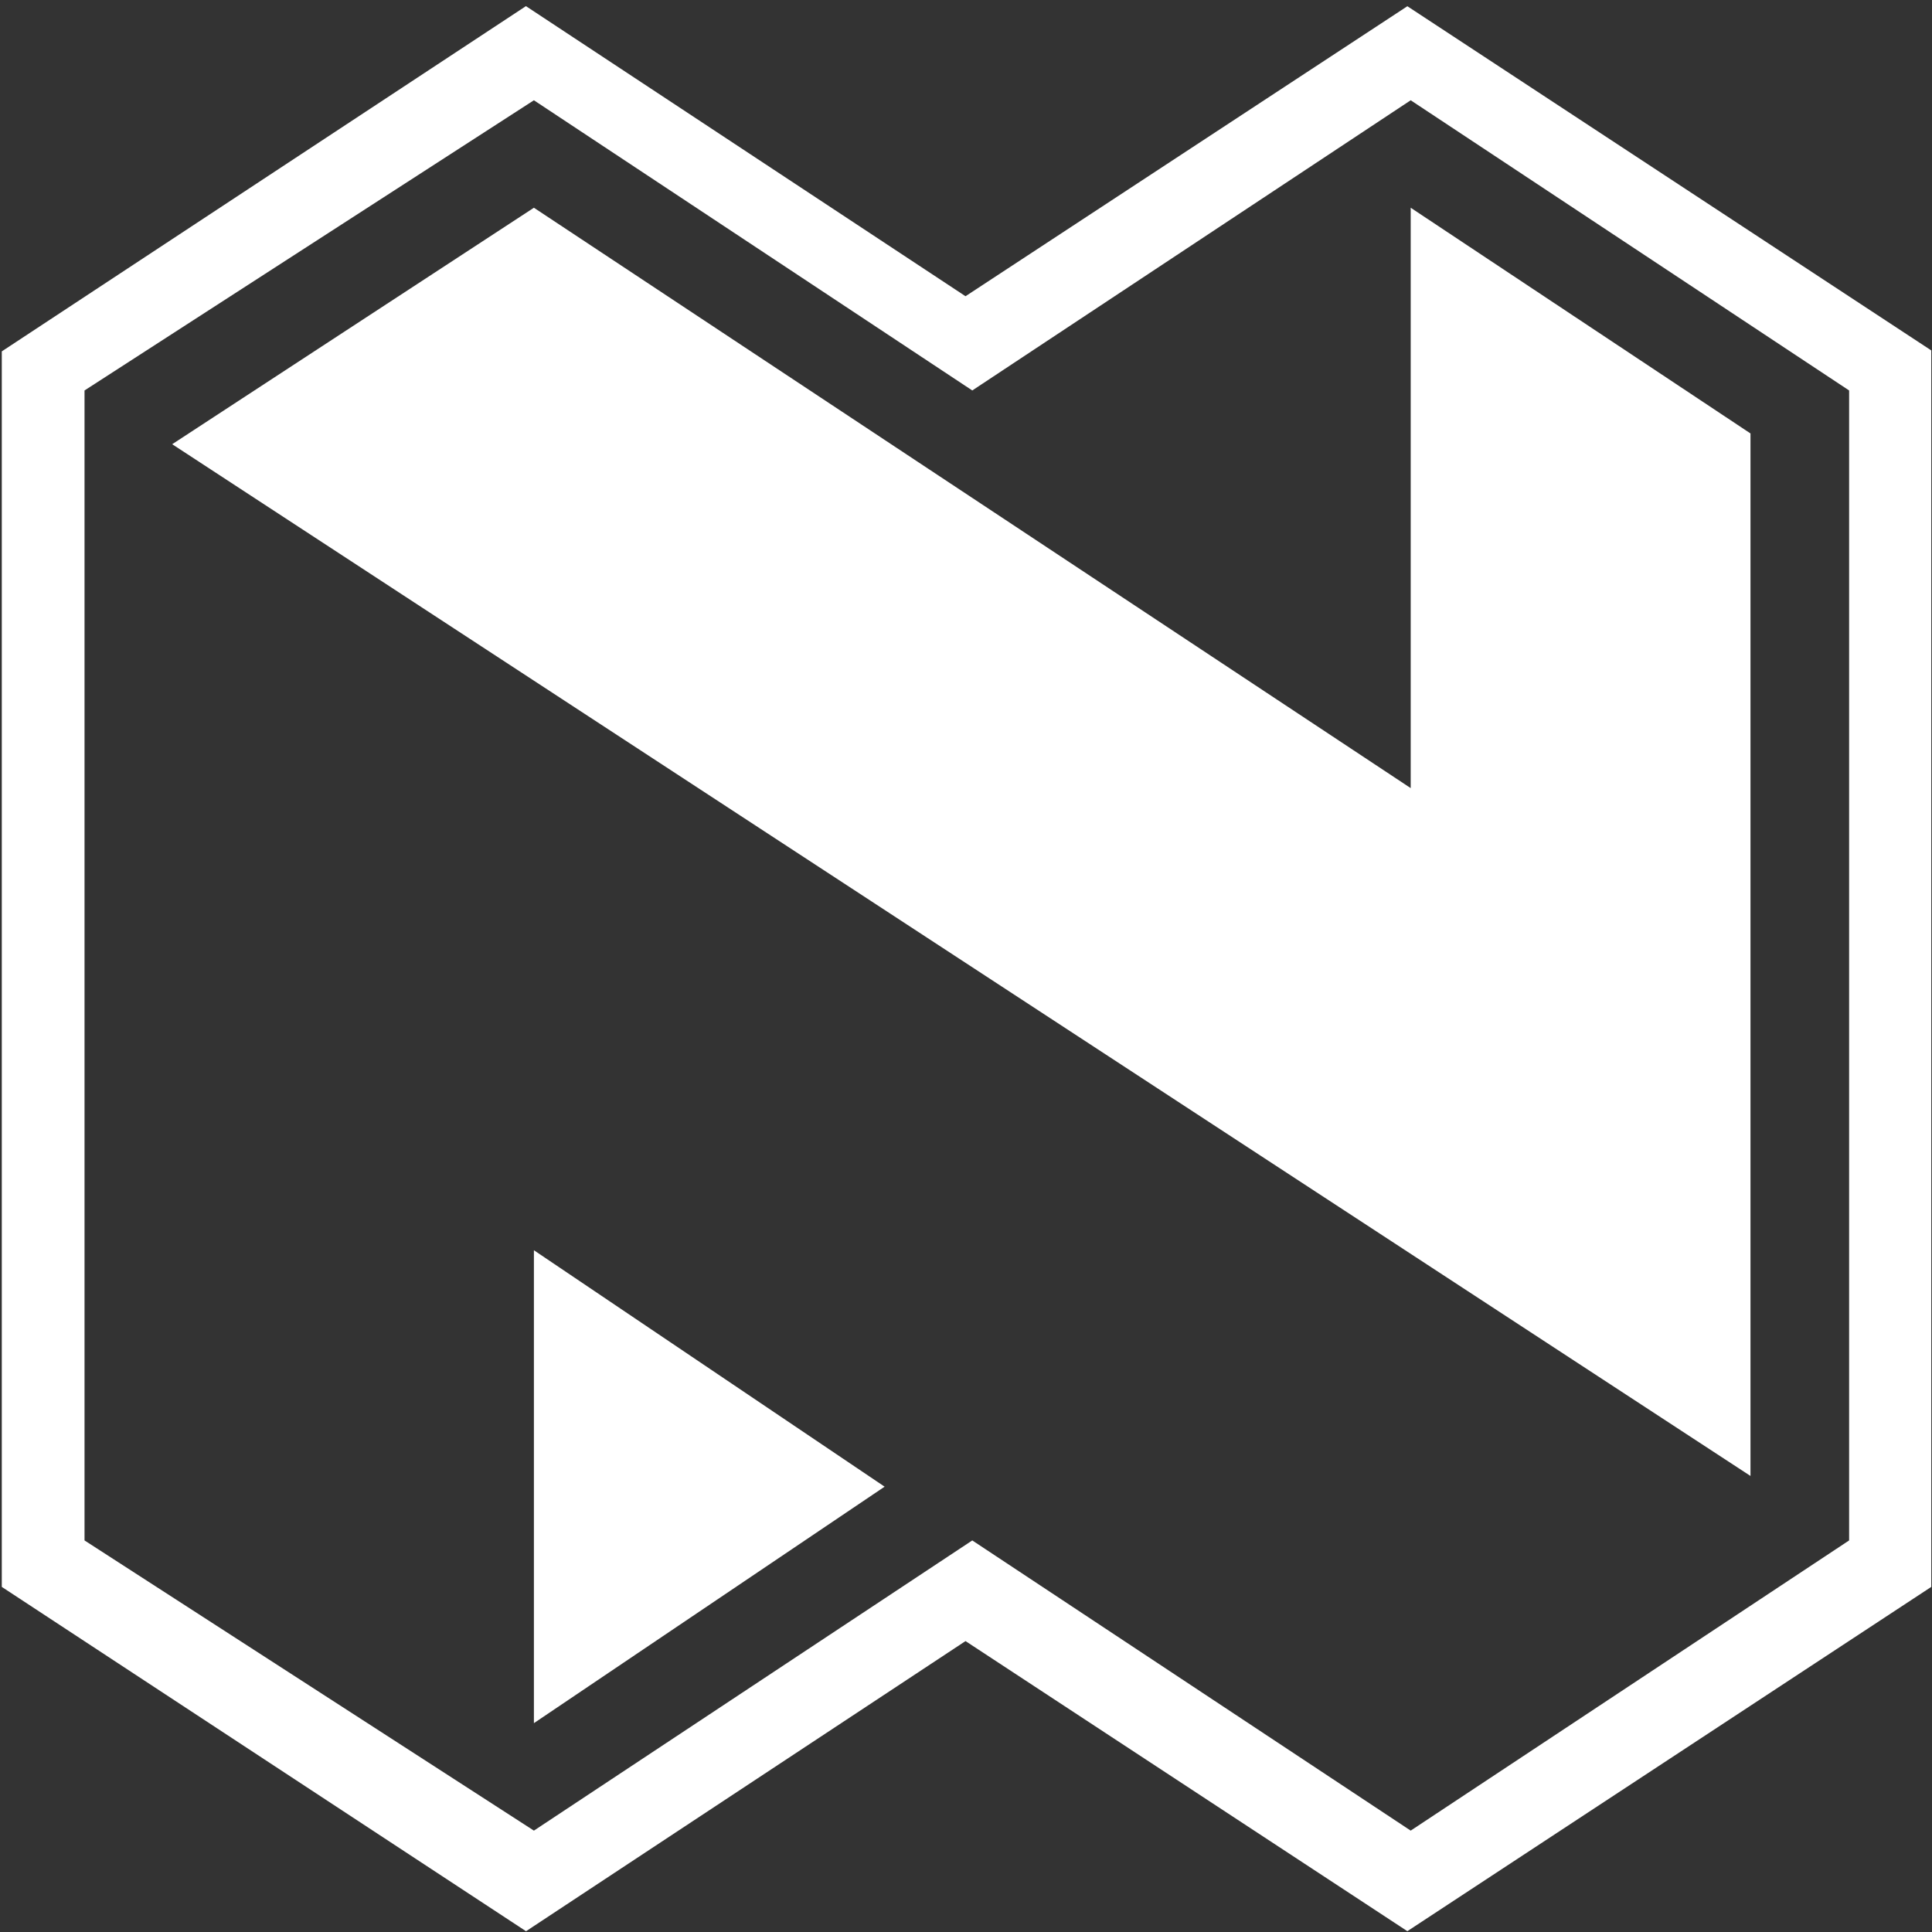 <?xml version="1.0" encoding="UTF-8"?>
<svg viewBox="0 0 40 40" version="1.1" xmlns="http://www.w3.org/2000/svg" xmlns:xlink="http://www.w3.org/1999/xlink">
    <rect x="0" y="0" width="40" height="40" fill="#333333" stroke="none"/>
    <!-- Generator: Sketch 46.2 (44496) - http://www.bohemiancoding.com/sketch -->
    <title>Icons/NedbanklogoBig</title>
    <desc>Created with Sketch.</desc>
    <defs></defs>
    <g id="Symbols" stroke="none" stroke-width="1" fill="none" fill-rule="evenodd">
        <g id="Icons/NedbanklogoBig" fill="#FFFFFF">
            <g id="Nedbank-logo-Big">
                <path d="M29.138,0.129 L39.985,7.255 L39.985,32.855 L29.138,39.983 L19.99,33.977 L10.891,39.984 L0.037,32.855 L0.037,7.275 L10.889,0.127 L19.99,6.133 L29.138,0.129 Z M38.284,8.084 L29.207,2.076 L20.13,8.084 L11.054,2.076 L1.75,8.084 L1.75,31.893 L11.054,37.901 L20.13,31.893 L29.207,37.901 L38.284,31.893 L38.284,8.084 Z" id="Combined-Shape"></path>
                <path d="M11.054,25.885 L18.315,30.78 L11.054,35.676 L11.054,25.885 Z M29.207,16.317 L29.207,4.301 L36.242,8.974 L36.242,30.558 L3.565,9.197 L11.054,4.301 L29.207,16.317 Z" id="Fill-14"></path>
            </g>
        </g>
    </g>
</svg>